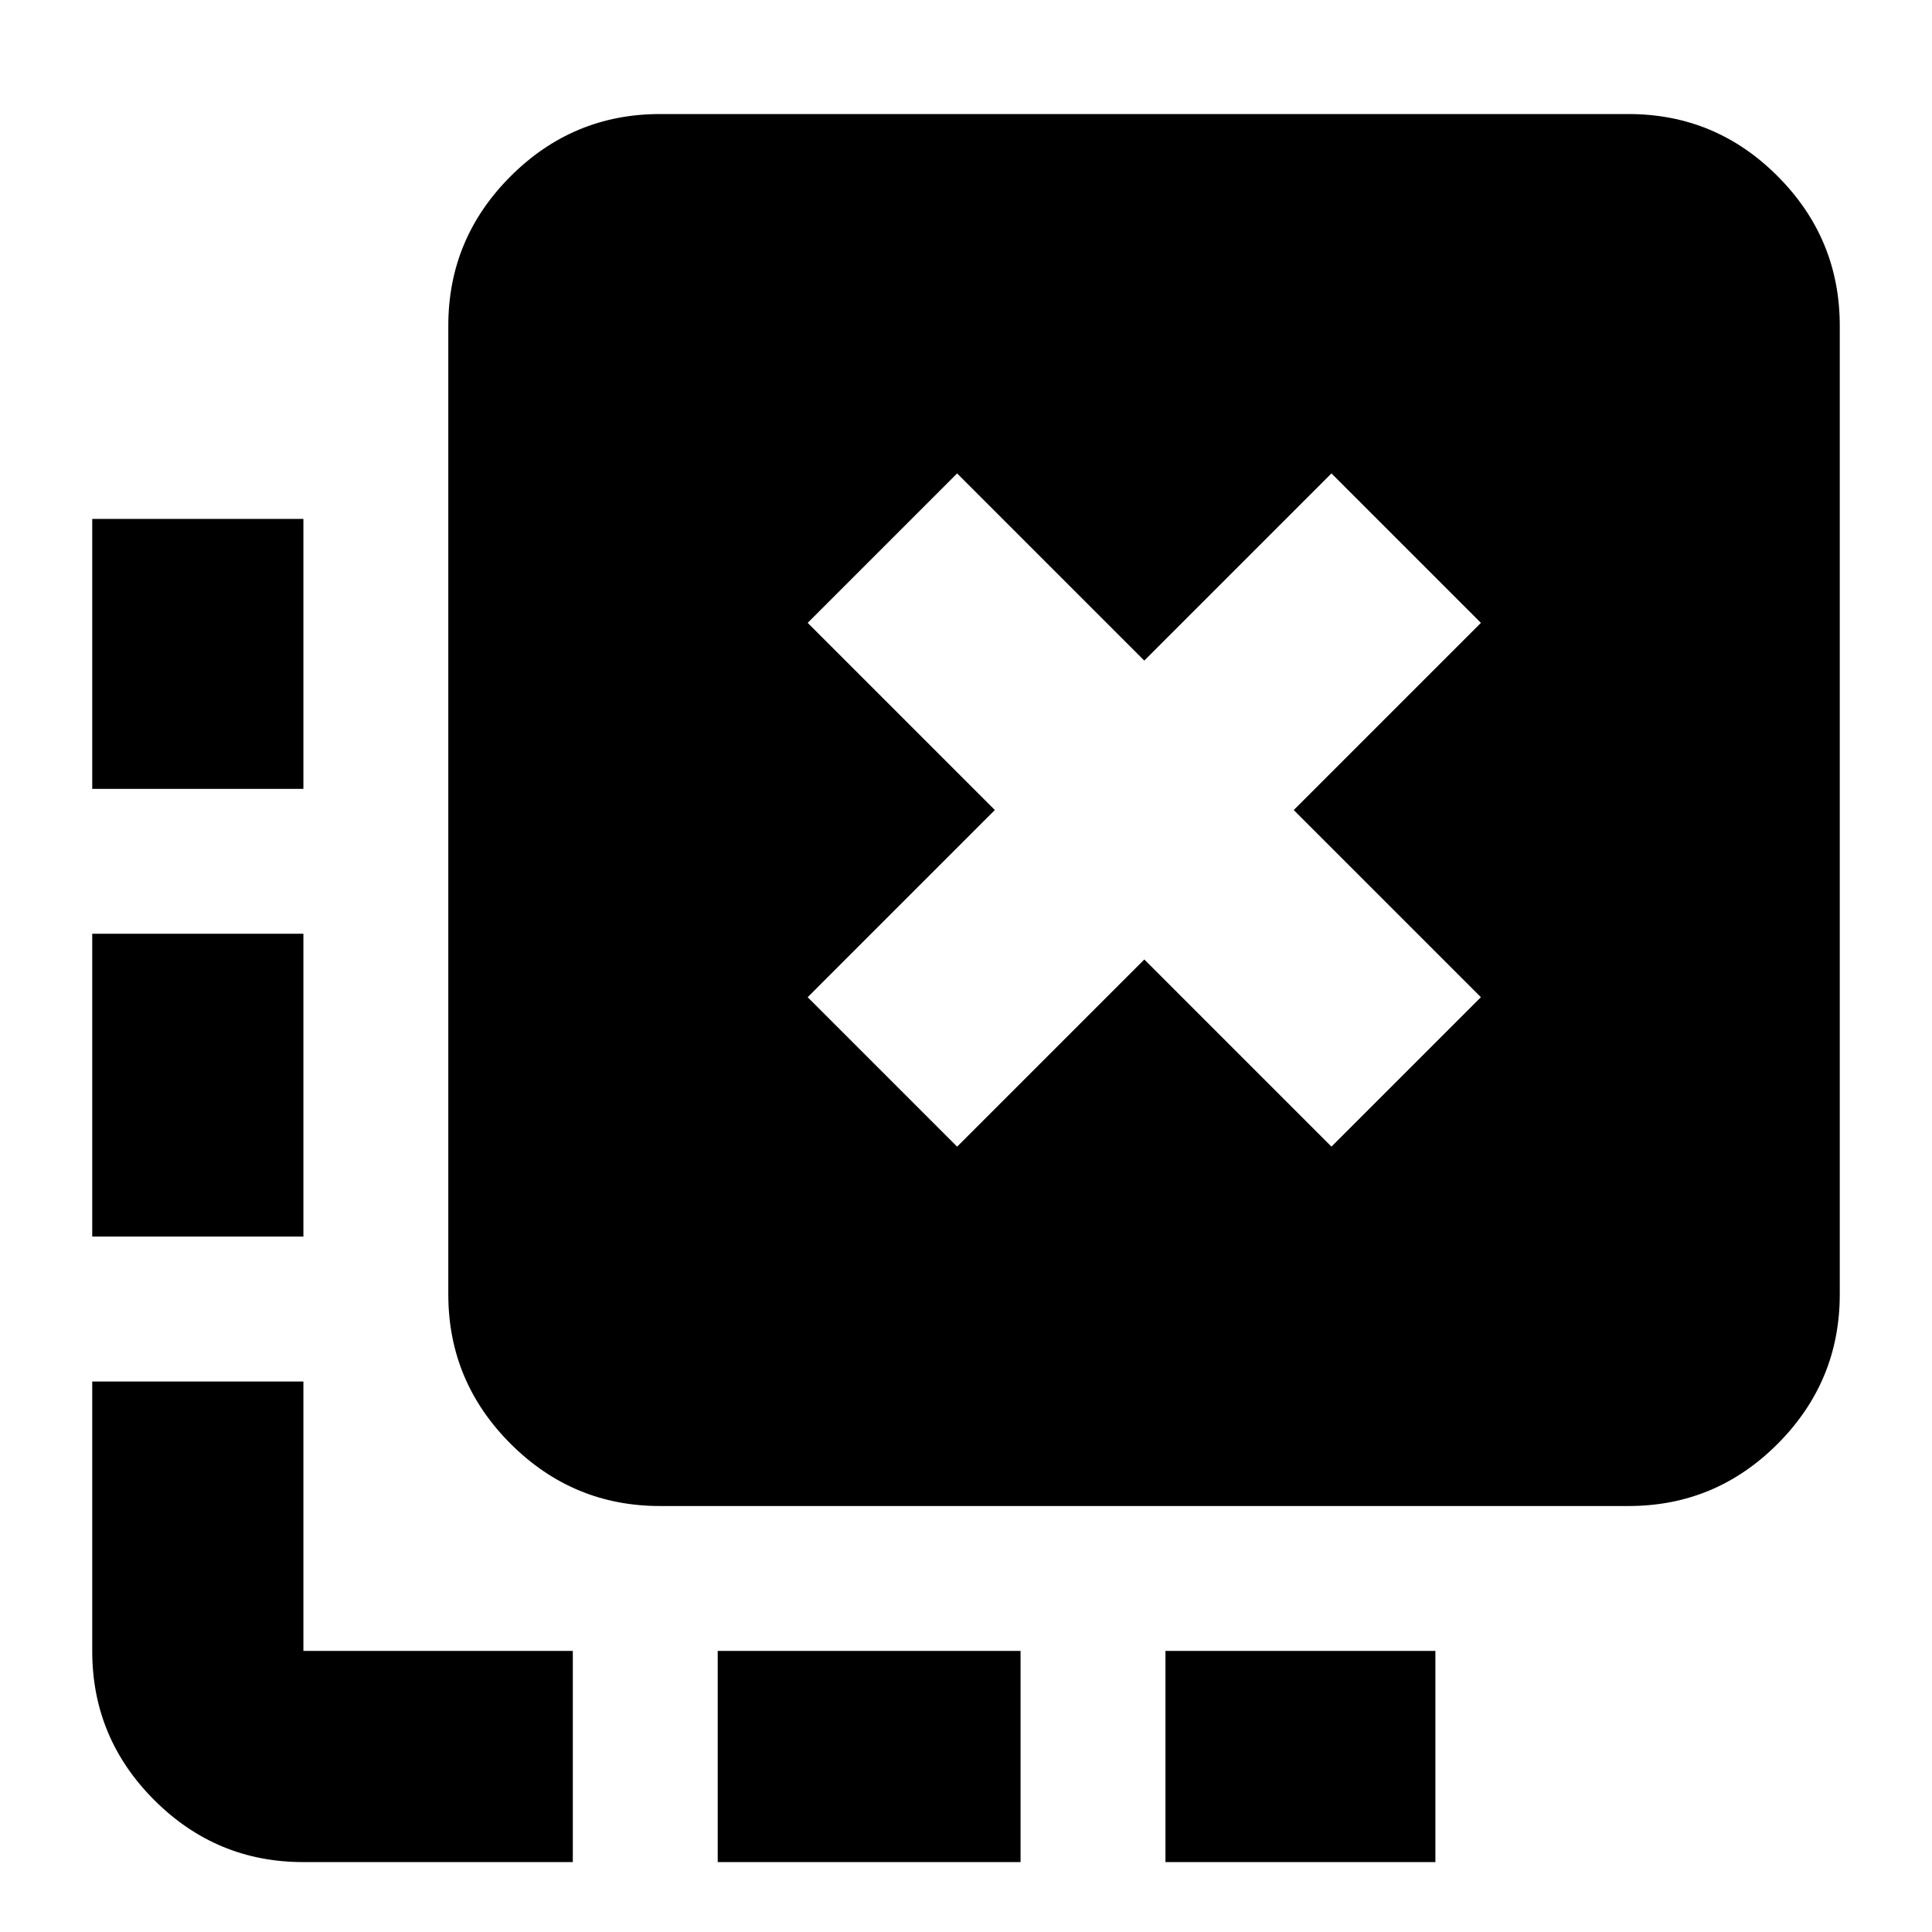 <svg xmlns="http://www.w3.org/2000/svg" height="20" viewBox="0 -960 960 960" width="20"><path d="M579.11-34.74v-104.93h134.13v104.93H579.11Zm-222.48 0v-104.93h150.48v104.93H356.63ZM150.76-568.02H45.83v-134.13h104.93v134.13Zm0 222.48H45.83v-150.48h104.93v150.48Zm133.87 310.8H150.65q-43.18 0-74-30.82t-30.82-74v-133.98h104.93v133.87h133.87v104.93Zm190.96-355.5 93-93 93 93 74.26-74.26-93-93 93-93-74.26-74.26-93 93-93-93-74.26 74.26 93 93-93 93 74.26 74.26ZM327.93-211.67q-43.29 0-74.23-30.94-30.94-30.94-30.94-74.24v-481.3q0-43.3 30.94-74.24 30.94-30.94 74.23-30.94h481.31q43.29 0 74.11 30.94t30.82 74.24v481.3q0 43.3-30.82 74.24-30.82 30.94-74.11 30.94H327.93Z"/></svg>